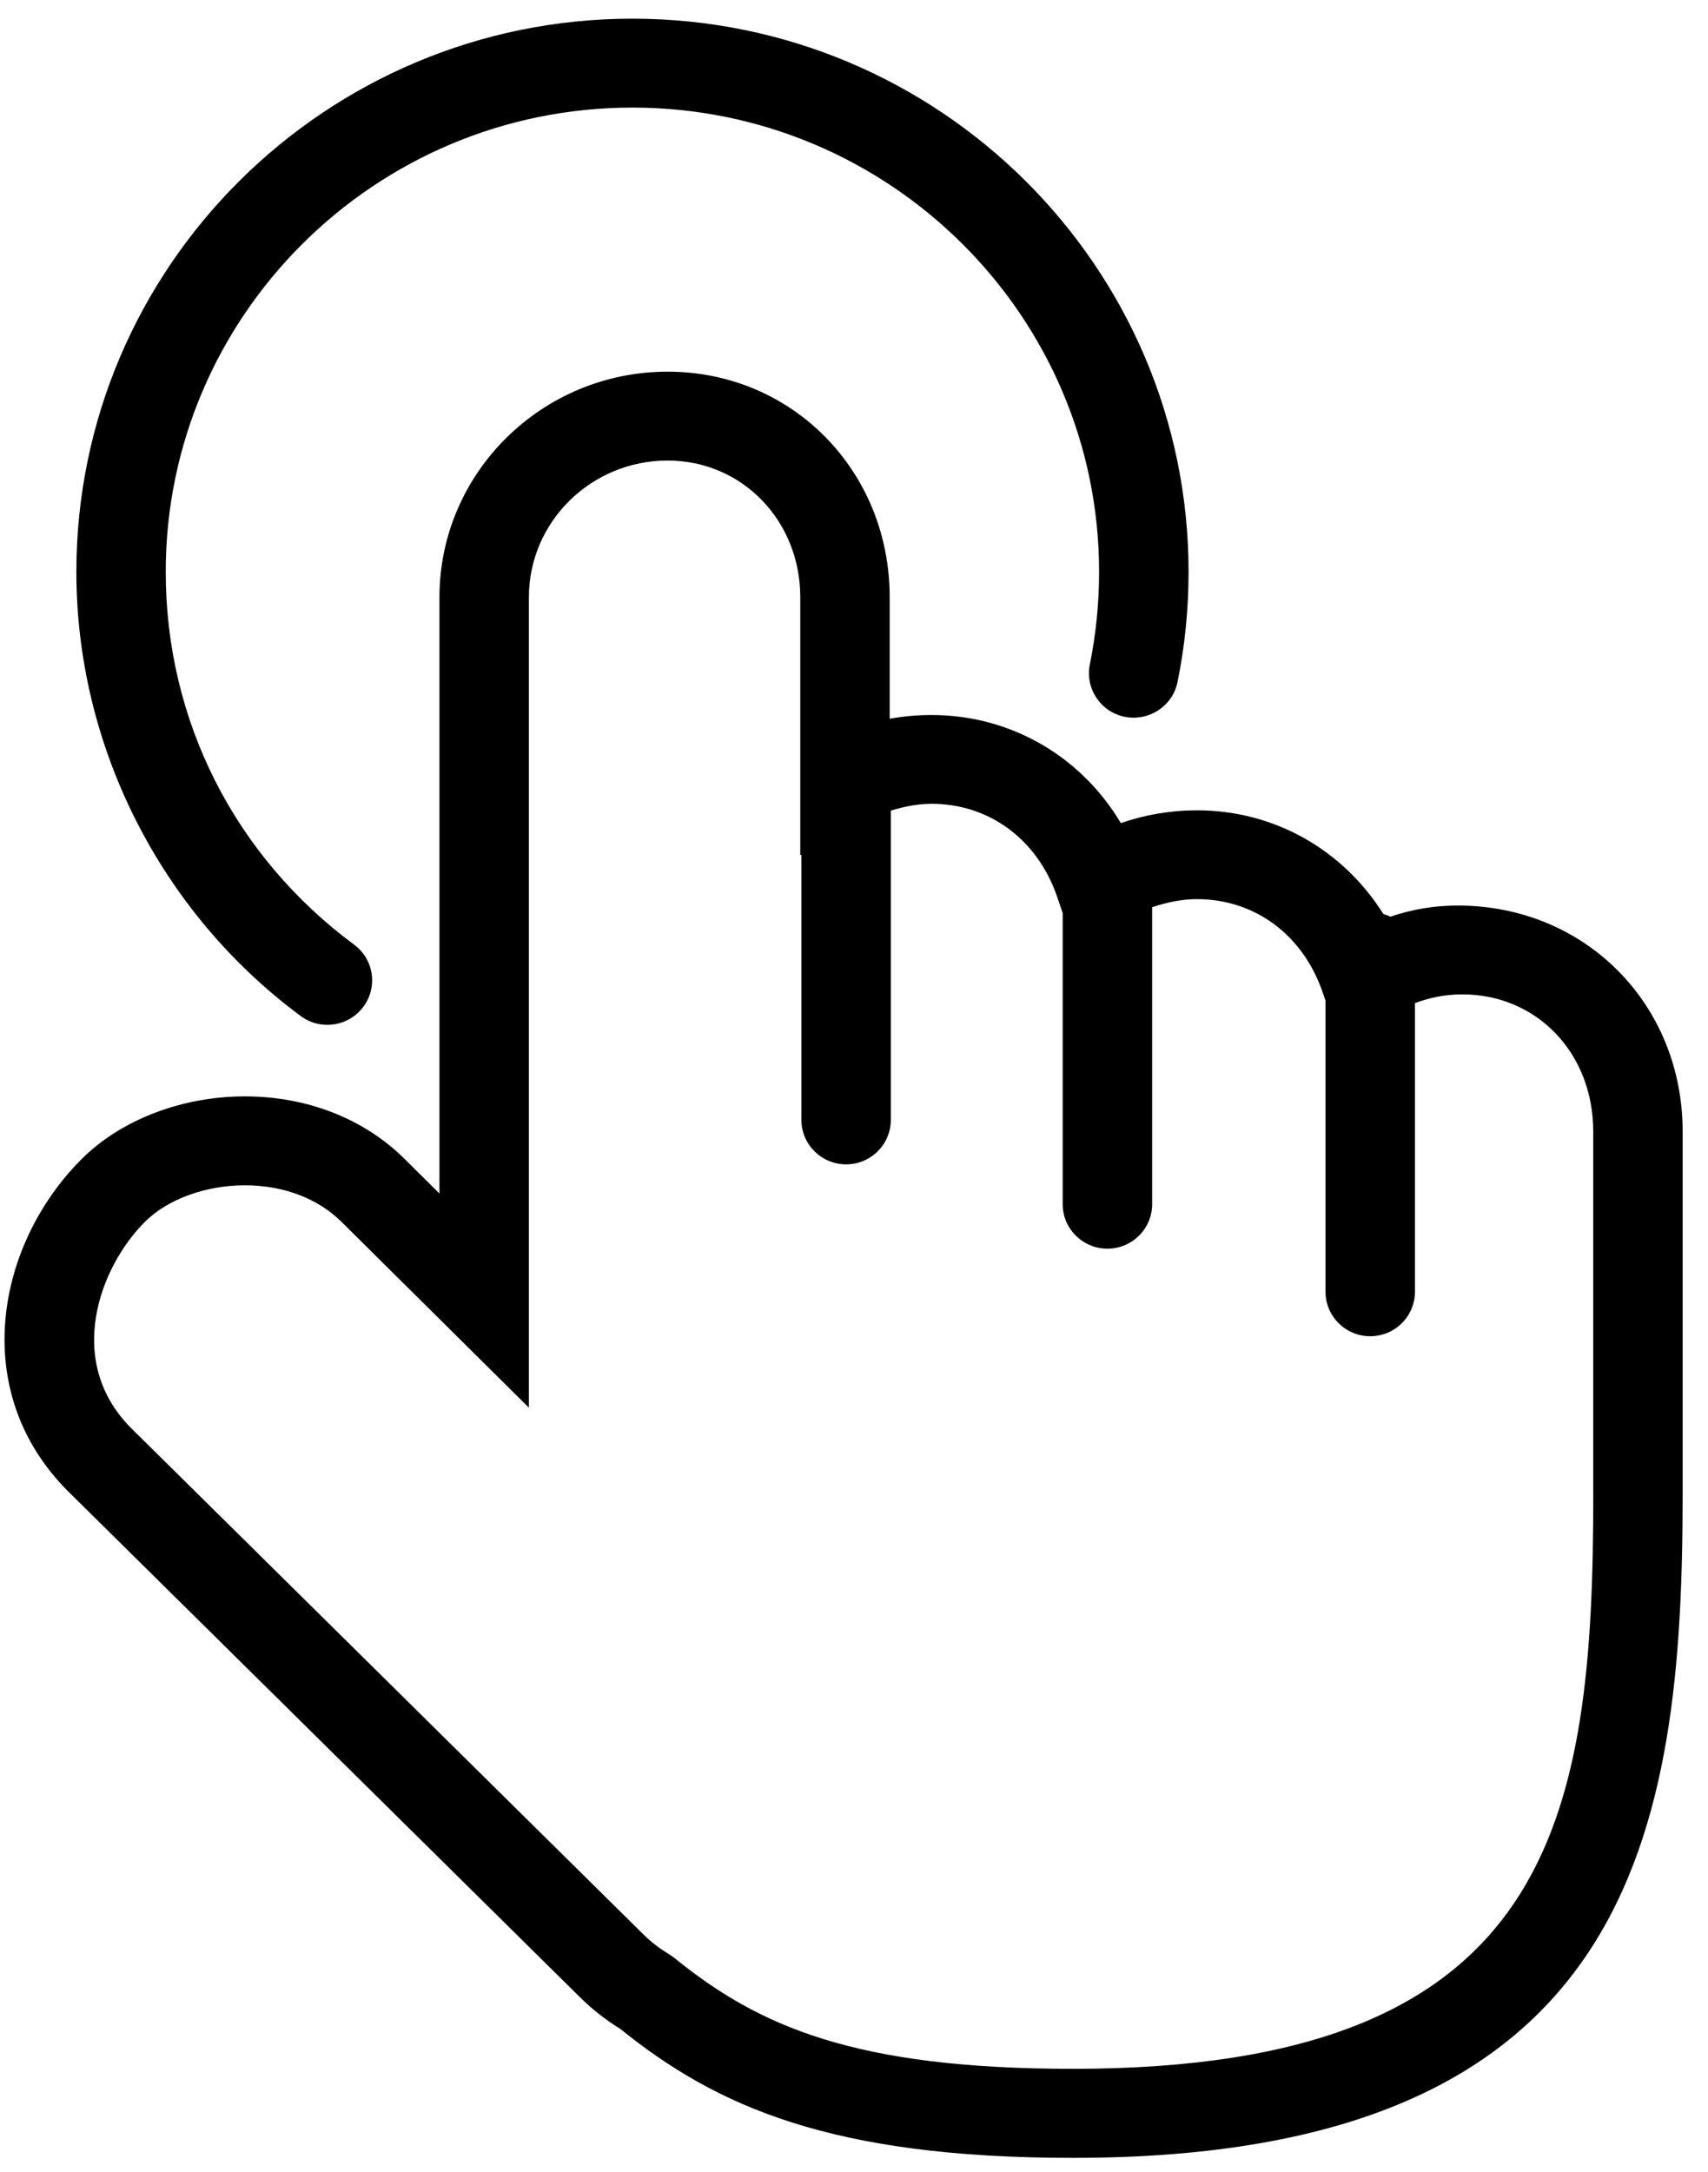 <?xml version="1.0" encoding="UTF-8"?>
<svg width="59px" height="75px" viewBox="0 0 59 75" version="1.1" xmlns="http://www.w3.org/2000/svg" xmlns:xlink="http://www.w3.org/1999/xlink">
    <!-- Generator: Sketch 53 (72520) - https://sketchapp.com -->
    <title>点击2X</title>
    <desc>Created with Sketch.</desc>
    <g id="教程" stroke="none" stroke-width="1" fill="none" fill-rule="evenodd">
        <g id="广告列表-copy-9" transform="translate(-610, -325)" fill="#000000" fill-rule="nonzero">
            <g id="点击" transform="translate(610, 325)">
                <path d="M50.35,31.269 C49.536,31.269 48.774,31.402 48.028,31.654 C47.95,31.613 47.87,31.587 47.786,31.562 C46.391,29.344 44.021,27.981 41.348,27.981 C40.446,27.981 39.556,28.131 38.718,28.422 C37.338,26.112 34.912,24.69 32.177,24.69 C31.687,24.69 31.205,24.733 30.733,24.819 L30.733,20.626 C30.733,16.257 27.364,12.834 23.062,12.834 C18.716,12.834 15.18,16.329 15.18,20.626 L15.18,41.214 L13.969,40.011 C12.565,38.625 10.606,37.859 8.454,37.859 C6.287,37.859 4.185,38.665 2.829,40.015 C-0.124,42.953 -1.108,48.053 2.36,51.504 L20.053,68.984 C20.458,69.384 20.924,69.748 21.435,70.066 C24.754,72.739 28.709,74.513 37.068,74.513 C56.497,74.513 58.124,63.184 58.124,51.578 L58.124,39.065 C58.122,34.692 54.779,31.269 50.35,31.269 Z M55.037,51.576 C55.037,62.829 53.713,71.438 37.07,71.438 C29.529,71.438 26.215,69.976 23.307,67.618 L23.13,67.493 C22.79,67.288 22.487,67.057 22.23,66.801 L4.541,49.325 C2.228,47.022 3.425,43.764 5.013,42.184 C5.791,41.41 7.109,40.929 8.454,40.929 C9.785,40.929 10.971,41.377 11.791,42.186 L18.27,48.608 L18.27,20.622 C18.27,18.019 20.419,15.903 23.062,15.903 C25.632,15.903 27.644,17.976 27.644,20.622 L27.644,29.534 L27.683,29.514 L27.683,38.67 C27.683,39.517 28.375,40.206 29.228,40.206 C30.081,40.206 30.772,39.517 30.772,38.67 L30.772,27.991 C31.226,27.853 31.691,27.756 32.179,27.756 C34.172,27.756 35.834,28.985 36.514,30.958 L36.709,31.527 L36.709,41.582 C36.709,42.43 37.402,43.118 38.254,43.118 C39.107,43.118 39.799,42.43 39.799,41.582 L39.799,31.326 C40.299,31.16 40.82,31.048 41.347,31.048 C43.341,31.048 45.001,32.277 45.683,34.249 L45.788,34.554 L45.788,44.605 C45.788,45.453 46.48,46.141 47.332,46.141 C48.185,46.141 48.877,45.453 48.877,44.605 L48.877,34.638 C49.373,34.456 49.89,34.337 50.516,34.337 C53.09,34.337 55.033,36.367 55.035,39.061 L55.035,51.576 L55.037,51.576 L55.037,51.576 Z M10.388,35.085 C10.664,35.292 10.989,35.388 11.309,35.388 C11.78,35.388 12.246,35.175 12.548,34.769 C13.059,34.087 12.917,33.125 12.231,32.619 C8.098,29.559 5.725,24.866 5.725,19.747 C5.725,10.909 12.956,3.715 21.845,3.715 C30.733,3.715 37.966,10.909 37.966,19.747 C37.966,20.82 37.859,21.898 37.647,22.943 C37.478,23.774 38.02,24.586 38.856,24.753 C39.692,24.915 40.507,24.381 40.676,23.551 C40.93,22.308 41.057,21.028 41.057,19.749 C41.057,9.215 32.439,0.645 21.846,0.645 C11.255,0.645 2.638,9.217 2.638,19.749 C2.638,25.759 5.536,31.492 10.388,35.085 L10.388,35.085 Z" id="形状"></path>
            </g>
        </g>
    </g>
</svg>